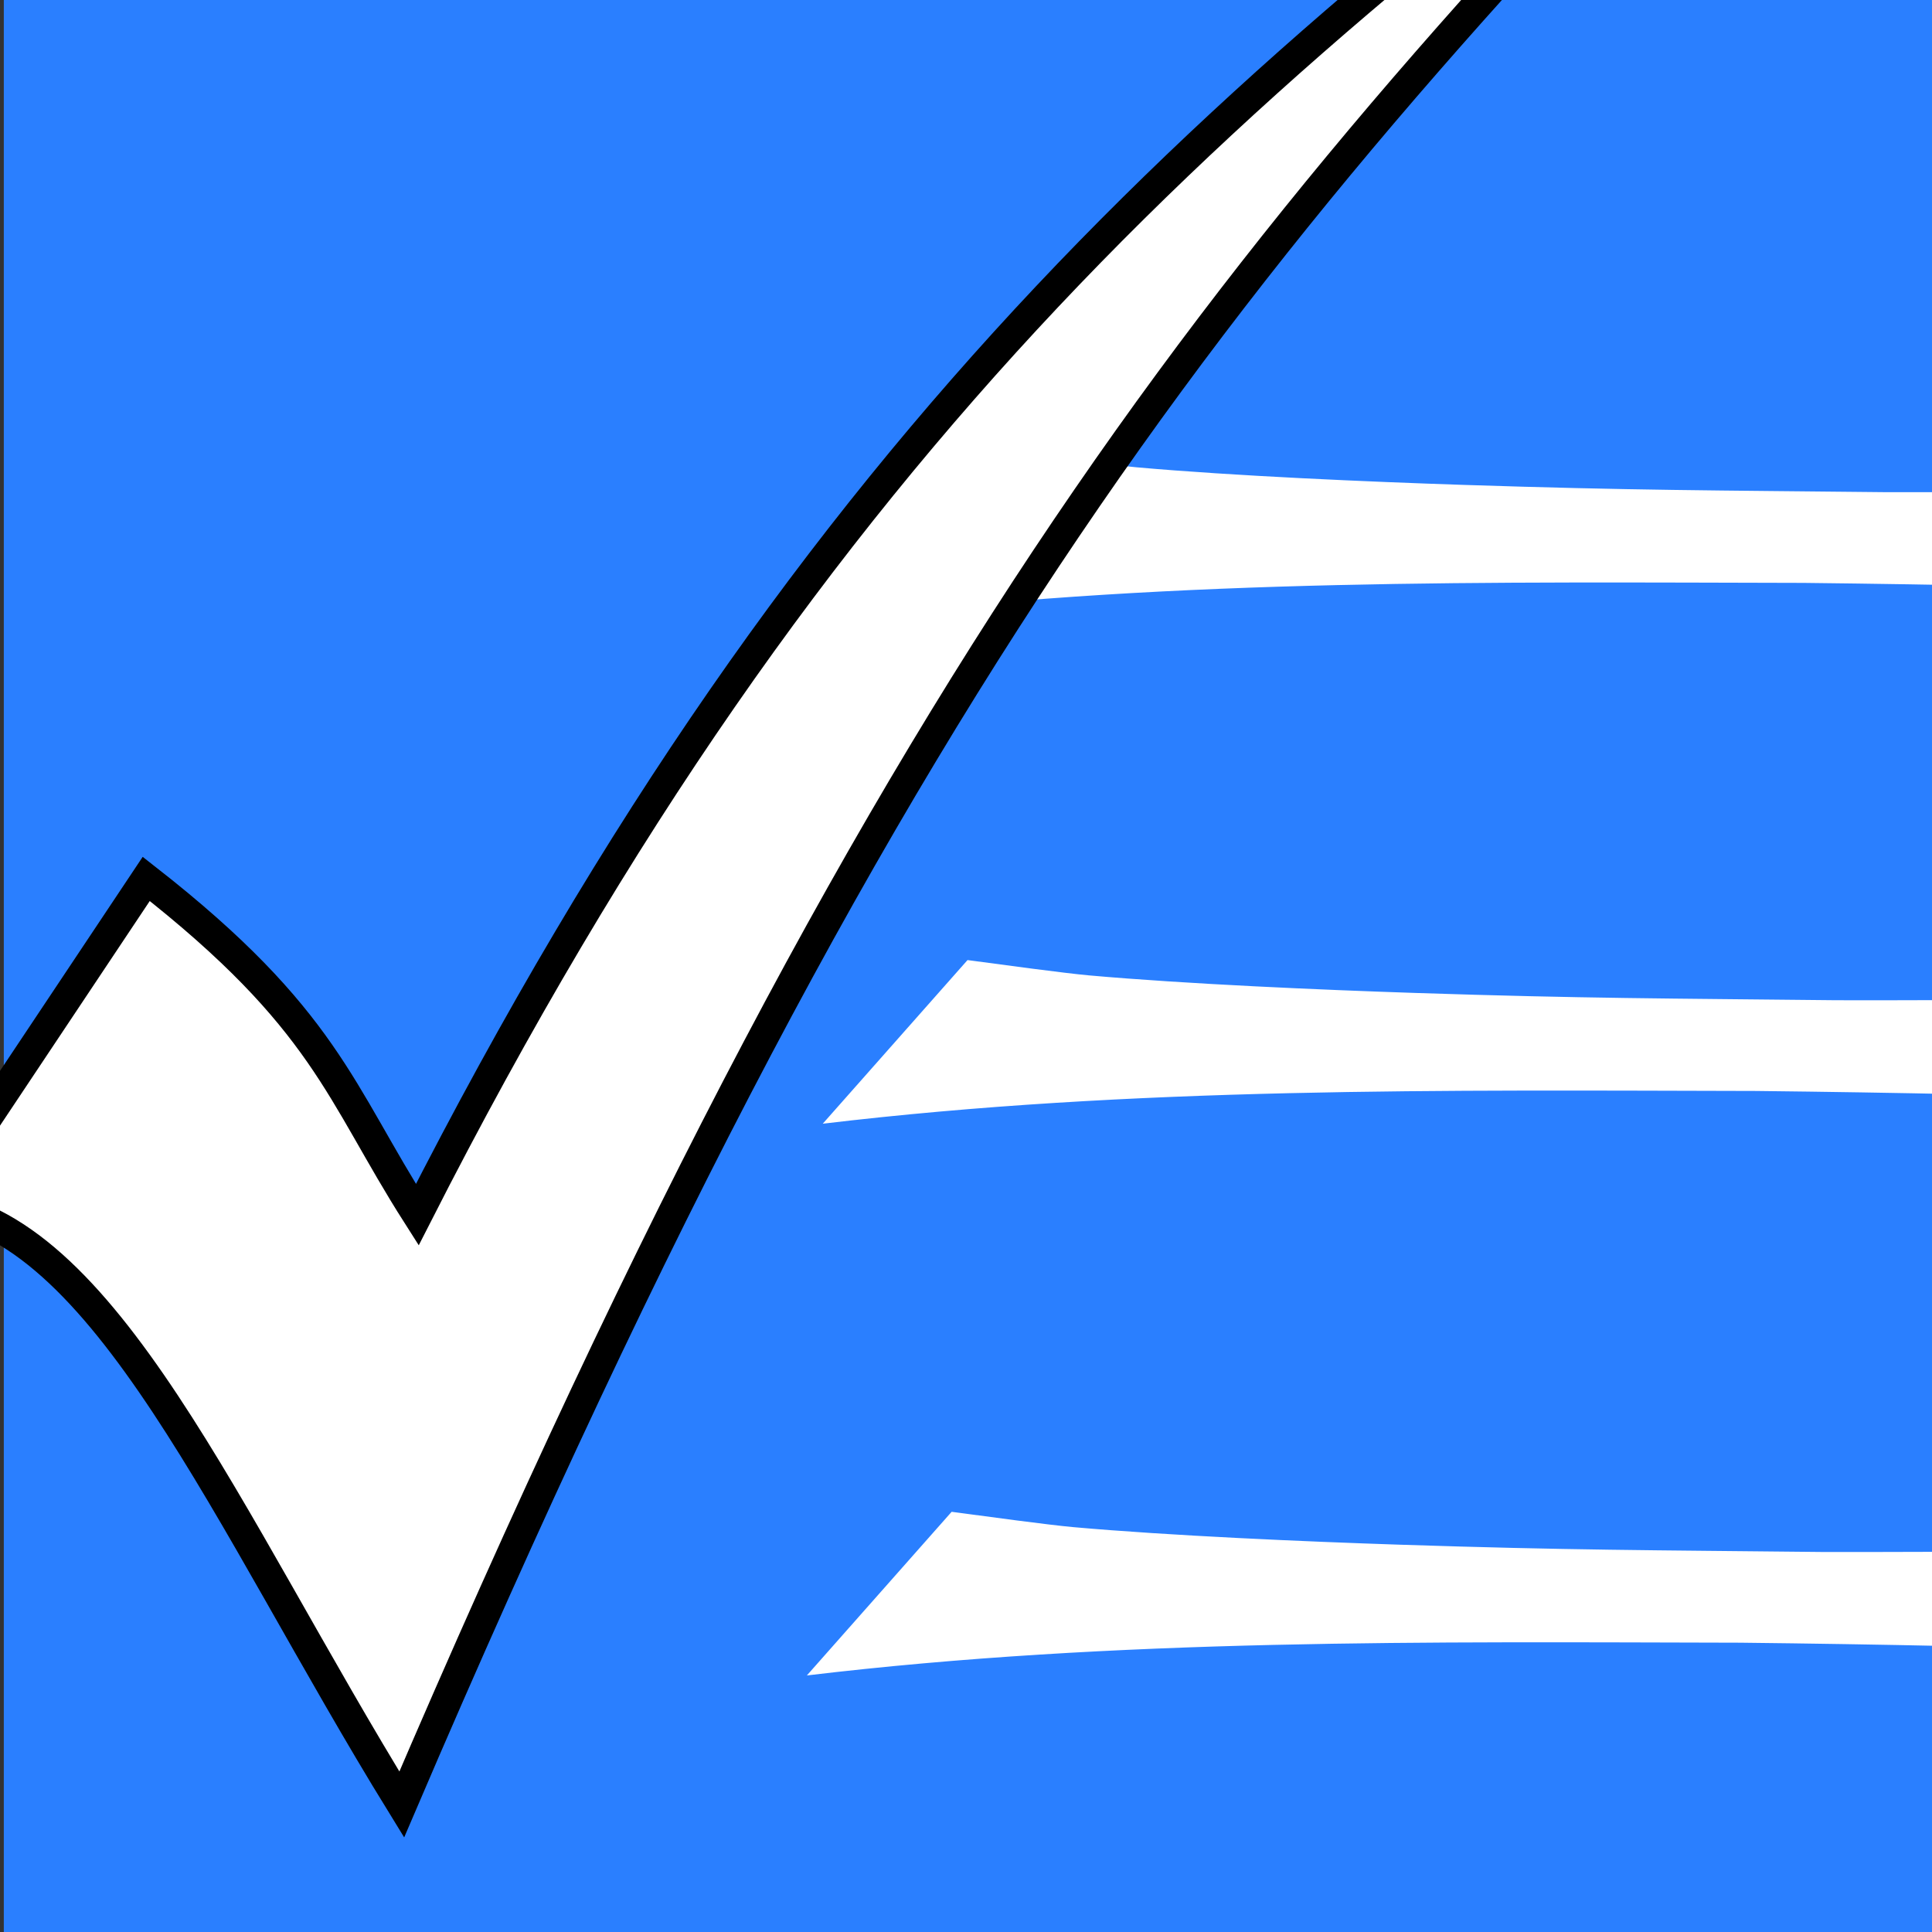 <?xml version="1.0" encoding="UTF-8" standalone="no"?>
<!-- Created with Inkscape (http://www.inkscape.org/) -->

<svg
   xmlns:dc="http://purl.org/dc/elements/1.1/"
   xmlns:cc="http://creativecommons.org/ns#"
   xmlns:rdf="http://www.w3.org/1999/02/22-rdf-syntax-ns#"
   xmlns:svg="http://www.w3.org/2000/svg"
   xmlns="http://www.w3.org/2000/svg"
   xmlns:sodipodi="http://sodipodi.sourceforge.net/DTD/sodipodi-0.dtd"
   xmlns:inkscape="http://www.inkscape.org/namespaces/inkscape"
   width="2048"
   height="2048"
   id="svg2"
   version="1.1"
   inkscape:version="0.48.4 r9939"
   sodipodi:docname="logo.png">
  <rect width="100%" height="100%" fill="#333333" stroke="none"/>
  <defs
     id="defs4" />
  <sodipodi:namedview
     id="base"
     pagecolor="#ffffff"
     bordercolor="#666666"
     borderopacity="1.0"
     inkscape:pageopacity="0.0"
     inkscape:pageshadow="2"
     inkscape:zoom="0.030935922"
     inkscape:cx="-7098.9268"
     inkscape:cy="274.16886"
     inkscape:document-units="px"
     inkscape:current-layer="layer3"
     showgrid="false"
     inkscape:window-width="1535"
     inkscape:window-height="1176"
     inkscape:window-x="65"
     inkscape:window-y="24"
     inkscape:window-maximized="1" />
  <g
     inkscape:groupmode="layer"
     id="layer2"
     inkscape:label="background">
    <rect
       style="fill:#2a7fff"
       id="rect3213"
       width="2052.63"
       height="2056.671"
       x="4.041"
       y="-0.589" />
  </g>
  <g
     inkscape:groupmode="layer"
     id="layer3"
     inkscape:label="Layer"
     style="display:inline">
    <path
       style="fill:#ffffff;stroke:#000000;stroke-width:0;stroke-miterlimit:4;stroke-opacity:1;stroke-dasharray:none"
       id="path3113-4"
       d="m 1025.612,1017.726 c 36.208,4.845 103.441,13.97 128.8,16.228 102.996,9.173 246.792,15.368 346.423,18.635 178.681,5.859 266.087,5.779 445.883,7.701 310.551,0.581 621.109,-6.123 931.505,-21.369 21.892,-1.279 43.783,-2.558 65.675,-3.837 0,0 -137.922,155.843 -137.922,155.843 l 0,0 c -19.529,-1.393 -39.059,-2.787 -58.589,-4.18 -295.137,-17.987 -590.479,-26.998 -885.83,-30.279 -329.838,-0.704 -660.289,-4.635 -989.401,34.716 0,0 153.455,-173.458 153.455,-173.458 z"
       inkscape:connector-curvature="0" />
    <path
       style="fill:#ffffff;stroke:#000000;stroke-width:0;stroke-miterlimit:4;stroke-opacity:1;stroke-dasharray:none;display:inline"
       id="path3113-4-0"
       d="m 1076.135,479.146 c 36.208,4.845 103.441,13.97 128.8,16.228 102.996,9.173 246.792,15.368 346.423,18.635 178.682,5.859 266.088,5.779 445.883,7.701 310.551,0.581 621.109,-6.123 931.505,-21.369 21.892,-1.279 43.783,-2.558 65.675,-3.837 0,0 -137.922,155.843 -137.922,155.843 l 0,0 c -19.529,-1.393 -39.059,-2.787 -58.589,-4.18 -295.137,-17.987 -590.478,-26.999 -885.829,-30.279 -329.838,-0.704 -660.289,-4.635 -989.401,34.716 0,0 153.455,-173.458 153.455,-173.458 z"
       inkscape:connector-curvature="0" />
    <path
       style="fill:#ffffff;stroke:#000000;stroke-width:0;stroke-miterlimit:4;stroke-opacity:1;stroke-dasharray:none;display:inline"
       id="path3113-4-7"
       d="m 1008.771,1602.583 c 36.208,4.845 103.441,13.97 128.8,16.228 102.996,9.173 246.792,15.368 346.423,18.635 178.682,5.859 266.088,5.779 445.883,7.702 310.551,0.581 621.109,-6.124 931.505,-21.37 21.892,-1.279 43.783,-2.558 65.675,-3.837 0,0 -137.922,155.843 -137.922,155.843 l 0,0 c -19.529,-1.393 -39.059,-2.787 -58.589,-4.18 -295.137,-17.987 -590.479,-26.999 -885.829,-30.279 -329.839,-0.704 -660.289,-4.635 -989.401,34.717 0,0 153.455,-173.458 153.455,-173.458 z"
       inkscape:connector-curvature="0" />
  </g>
  <g
     inkscape:label="Layer 1"
     inkscape:groupmode="layer"
     id="layer1"
     transform="translate(0,995.638)">
    <g
       transform="matrix(11.516,0,0,11.516,-490.988,-8232.383)"
       id="layer1-0"
       style="fill:#ffffff;stroke-width:2.796;stroke-miterlimit:4;stroke-dasharray:none;stroke:#000000;stroke-opacity:1">
      <path
         d="m 36.097,739.31 20,-30 c 16.511,12.907 17.767,19.639 24.949,30.909 36.804,-72.31 74.954,-104.96 128.57,-144.29 -51.91,53.35 -83.23,89.32 -130,198.58 -16.193,-26.29 -27.333,-53.62 -43.523,-55.2 z"
         id="path3157"
         inkscape:connector-curvature="0"
         style="fill:#ffffff;stroke-width:2.796;stroke-miterlimit:4;stroke-dasharray:none;stroke:#000000;stroke-opacity:1" />
    </g>
  </g>
</svg>
